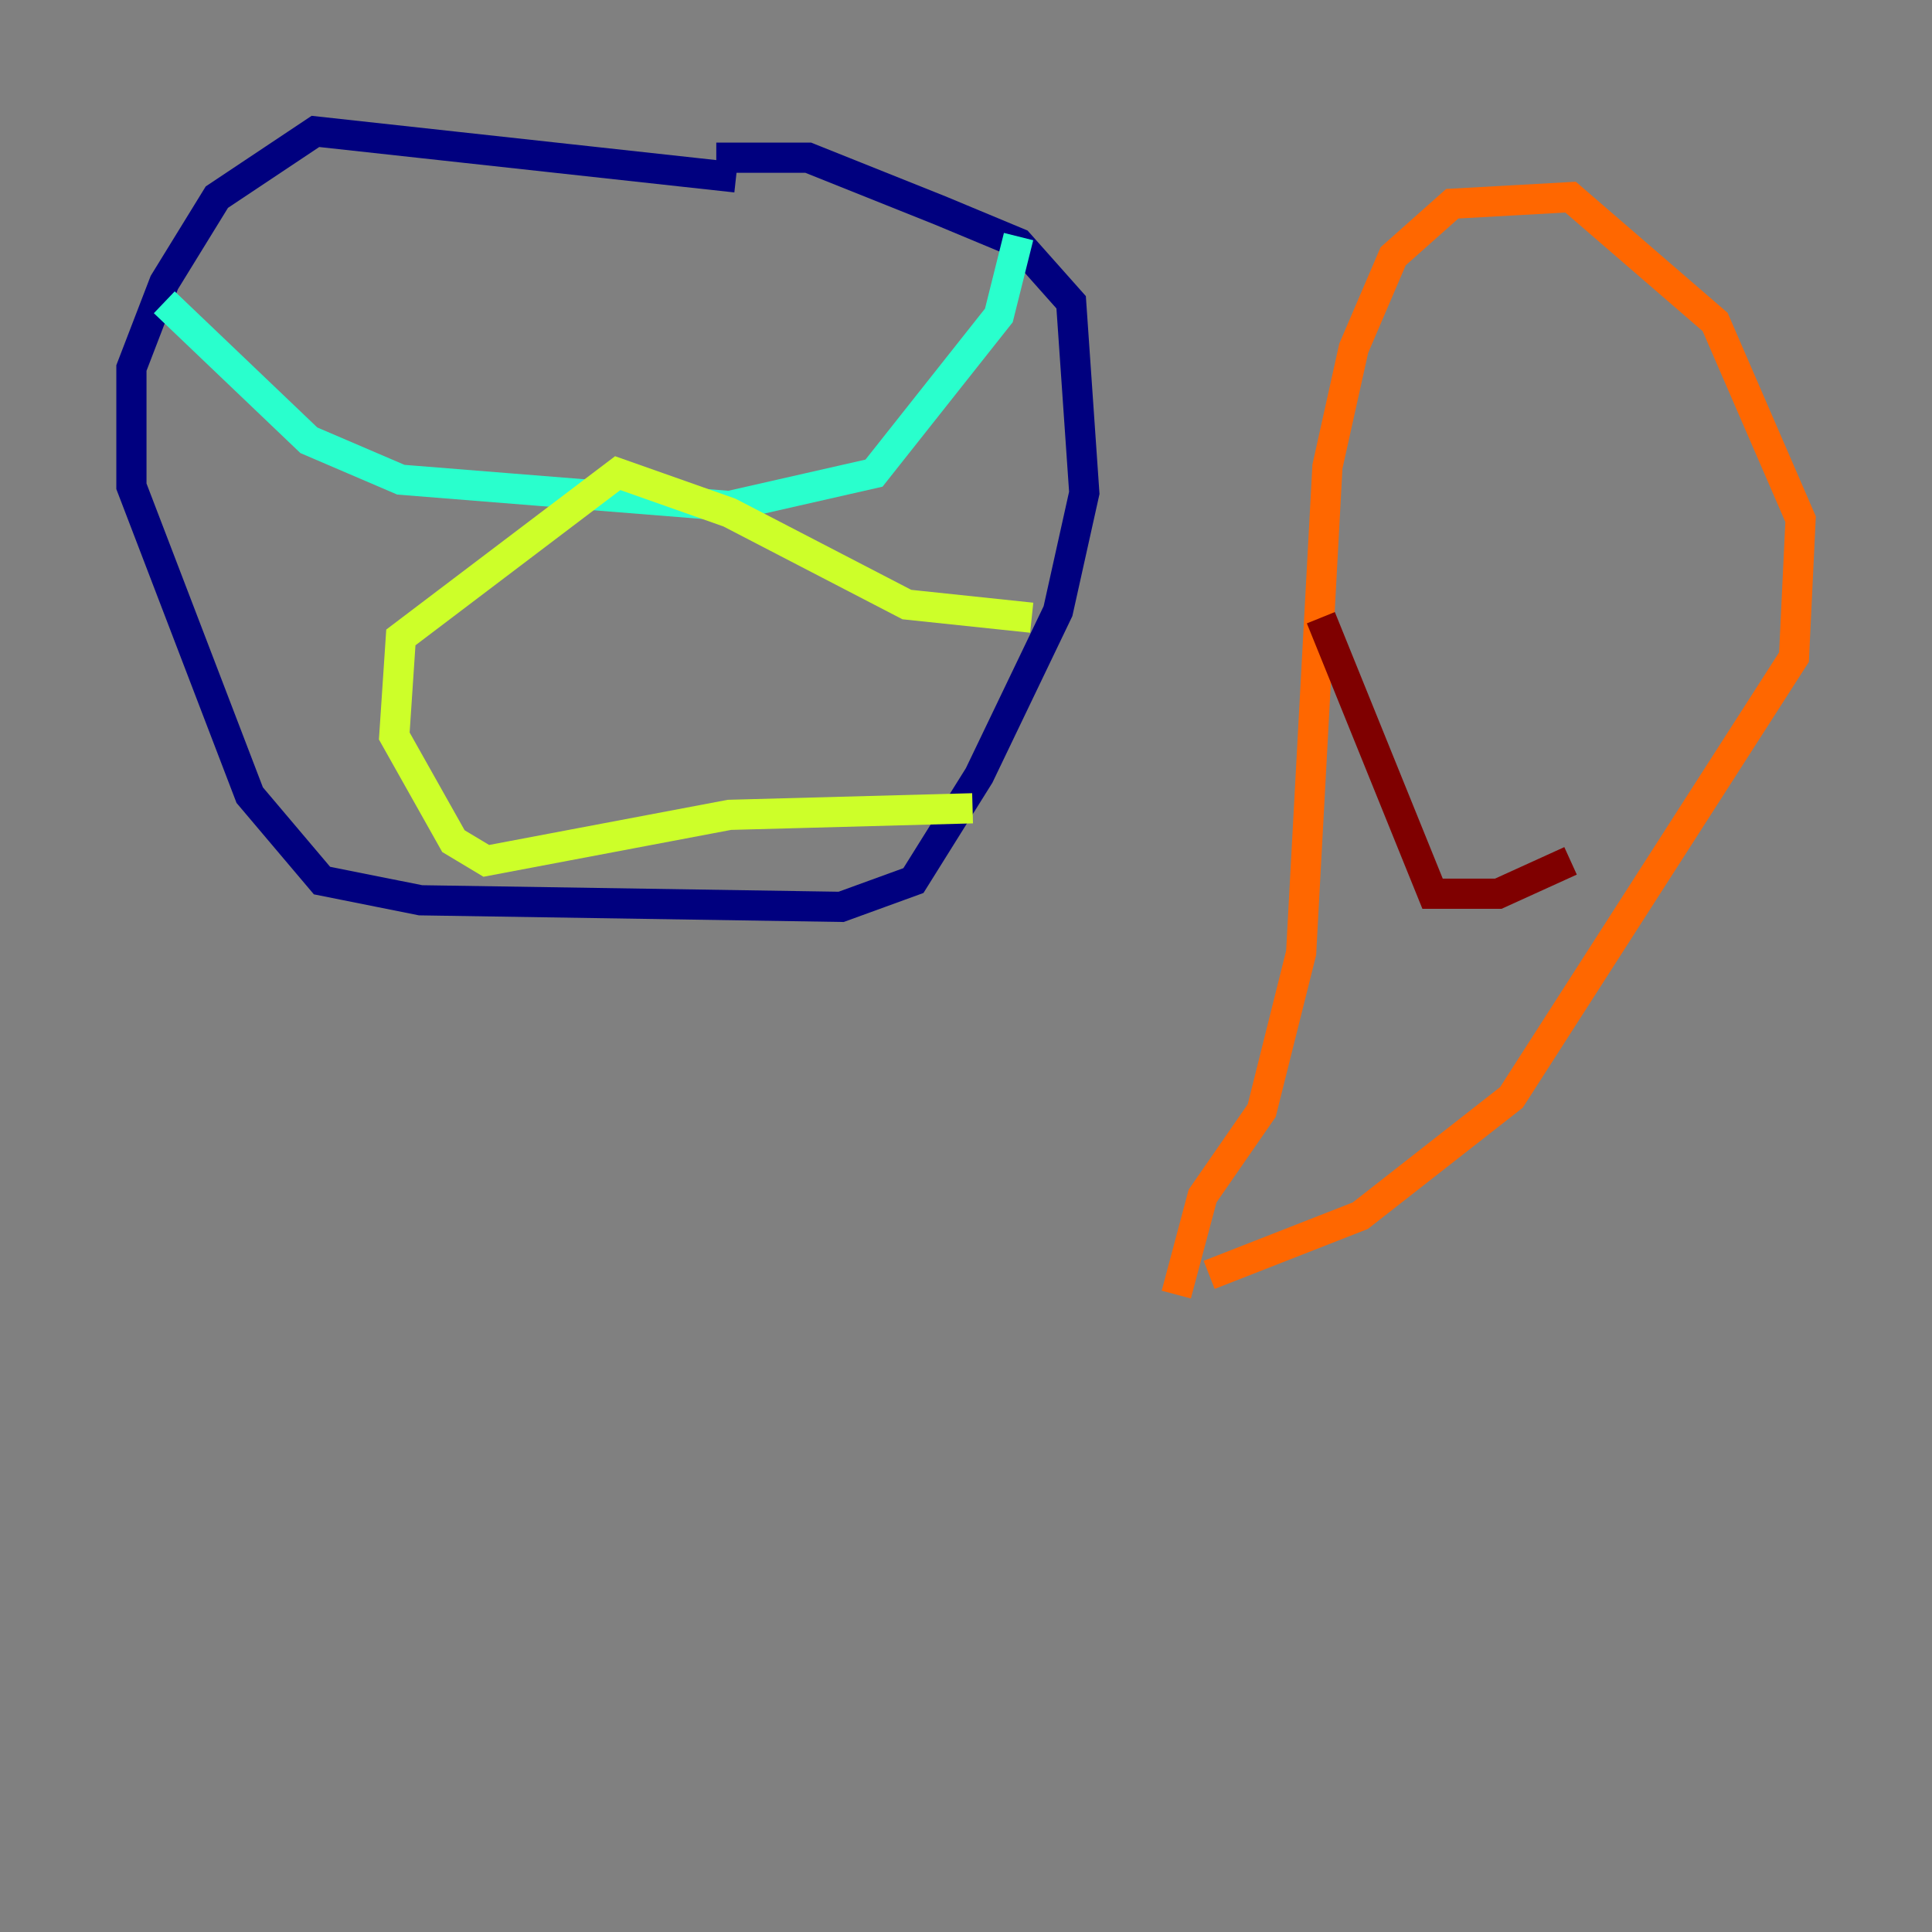 <?xml version="1.0" encoding="utf-8" ?>
<svg baseProfile="tiny" height="128" version="1.2" viewBox="0,0,128,128" width="128" xmlns="http://www.w3.org/2000/svg" xmlns:ev="http://www.w3.org/2001/xml-events" xmlns:xlink="http://www.w3.org/1999/xlink"><rect x="0" y="0" width="128" height="128" fill="#808080" stroke="none"/><defs /><polyline fill="none" points="48.762,11.755 20.898,8.707 14.367,13.061 10.884,18.721 8.707,24.381 8.707,32.218 16.544,52.68 21.333,58.34 27.864,59.646 55.728,60.082 60.517,58.34 64.871,51.374 70.095,40.49 71.837,32.653 70.966,20.027 67.483,16.109 62.258,13.932 53.551,10.449 47.456,10.449" stroke="#00007f" stroke-width="2" /><polyline fill="none" points="10.884,21.769 10.884,21.769" stroke="#004cff" stroke-width="2" /><polyline fill="none" points="10.884,20.027 20.463,29.17 26.558,31.782 48.327,33.524 57.905,31.347 66.177,20.898 67.483,15.674" stroke="#29ffcd" stroke-width="2" /><polyline fill="none" points="68.354,40.925 60.082,40.054 48.327,33.959 40.925,31.347 26.558,42.231 26.122,48.762 30.041,55.728 32.218,57.034 48.327,53.986 64.435,53.551" stroke="#cdff29" stroke-width="2" /><polyline fill="none" points="77.932,85.769 79.674,79.238 83.592,73.578 86.204,63.129 87.946,30.912 89.687,23.075 92.299,16.98 96.218,13.497 104.054,13.061 113.633,21.333 119.293,34.395 118.857,43.537 100.136,72.707 90.122,80.544 80.109,84.463" stroke="#ff6700" stroke-width="2" /><polyline fill="none" points="87.51,40.925 94.912,59.211 99.265,59.211 104.054,57.034" stroke="#7f0000" stroke-width="2" /></svg>